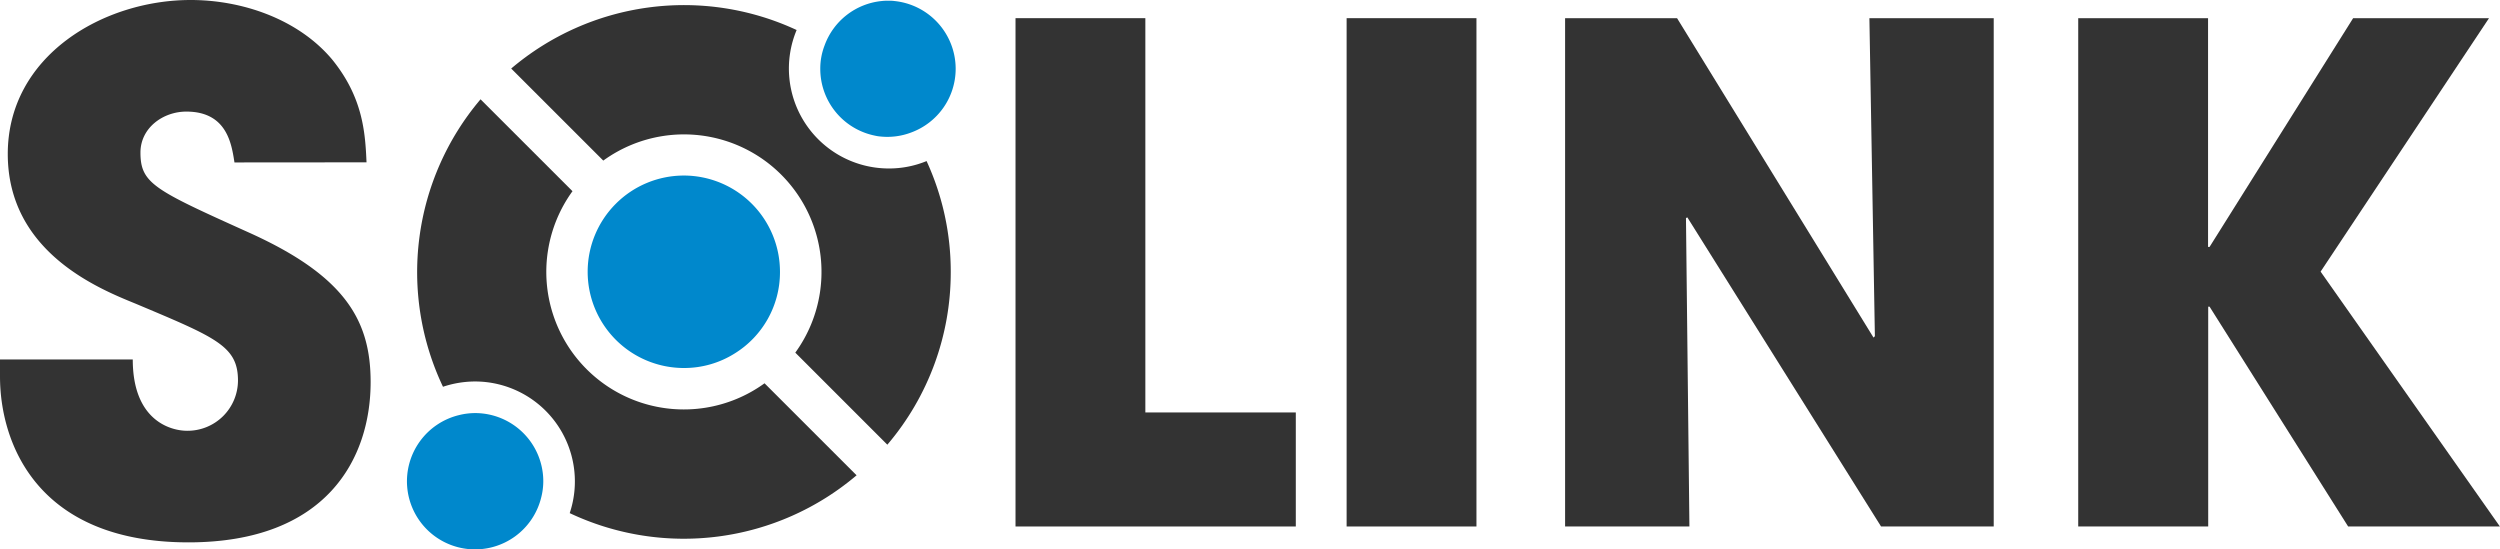 <svg xmlns="http://www.w3.org/2000/svg" viewBox="0 0 675.47 148.44"><defs><style>.cls-1{fill:#333;}.cls-2{fill:#0088cc;}</style></defs><title>Asset 5</title><g id="Layer_2" data-name="Layer 2"><g id="Layer_1-2" data-name="Layer 1"><path class="cls-1" d="M63.35,43.89c-.76-4.77-1.91-13.74-13-13.74-6.29,0-12.4,4.39-12.4,11.07,0,8.39,3.82,10.11,29.19,21.56,26.34,11.83,33,24,33,40.45,0,20.61-11.83,43.31-49.23,43.31C10.11,146.54,0,119.83,0,101.7V97.12H35.87c0,16.41,10.11,19.27,14.69,19.27A13.62,13.62,0,0,0,64.3,102.85c0-9.35-5.91-11.64-27.66-20.8C26.71,78,2.1,68.12,2.1,41.6S27.86,0,51.52,0c13.93,0,29,5.15,38.16,16,8.4,10.3,9,19.84,9.35,27.86Z"/><path class="cls-1" d="M274.38,4.91h35.08V111.44h40.65v30.81H274.38Z"/><path class="cls-1" d="M363.84,4.91h35.08V142.25H363.84Z"/><path class="cls-1" d="M422.87,4.91h30.25l53.08,86.3.37-.37L505.09,4.91h33.59V142.25H508.24L455.9,58.73l-.37.19.93,83.33H422.87Z"/><path class="cls-1" d="M561.51,4.91h35.08v61.8H597l38.79-61.8H672.5L627,73.39l48.44,68.86h-41L597,82.86h-.37v59.39H561.51Z"/><path class="cls-1" d="M206.57,103.56l24.87,24.86a72.14,72.14,0,0,1-77.51,10.22,27,27,0,0,0-25.54-35.57,27.59,27.59,0,0,0-8.7,1.43,72.21,72.21,0,0,1,10.15-77.67l24.84,24.83a37.16,37.16,0,0,0,51.89,51.9Z"/><path class="cls-1" d="M256.88,73.49a71.79,71.79,0,0,1-17.13,46.66L214.88,95.28A37.15,37.15,0,0,0,163,43.39L138.12,18.52A72.16,72.16,0,0,1,215.24,8.11v0a27,27,0,0,0,24.83,37.41,26.59,26.59,0,0,0,10.28-2A71.26,71.26,0,0,1,256.88,73.49Z"/><path class="cls-2" d="M210.74,73.49a25.8,25.8,0,0,1-12.22,22,25.59,25.59,0,0,1-13.74,3.94,26,26,0,0,1-26-26,26,26,0,0,1,26-26A26,26,0,0,1,210.74,73.49Z"/><path class="cls-2" d="M146.79,130a17.77,17.77,0,0,1-.55,4.36A18.4,18.4,0,1,1,124,112.16a18.1,18.1,0,0,1,4.4-.55A18.42,18.42,0,0,1,146.79,130Z"/><path class="cls-2" d="M258.21,18.59a18.35,18.35,0,0,1-12,17.2,18.07,18.07,0,0,1-8.25,1.1,10.48,10.48,0,0,1-1.65-.26,18.4,18.4,0,0,1-14.68-18,17.32,17.32,0,0,1,1.17-6.37A18.33,18.33,0,0,1,238.2.28a14,14,0,0,1,1.61-.09c.65,0,1.26,0,1.88.09A18.42,18.42,0,0,1,258.21,18.59Z"/></g></g></svg>